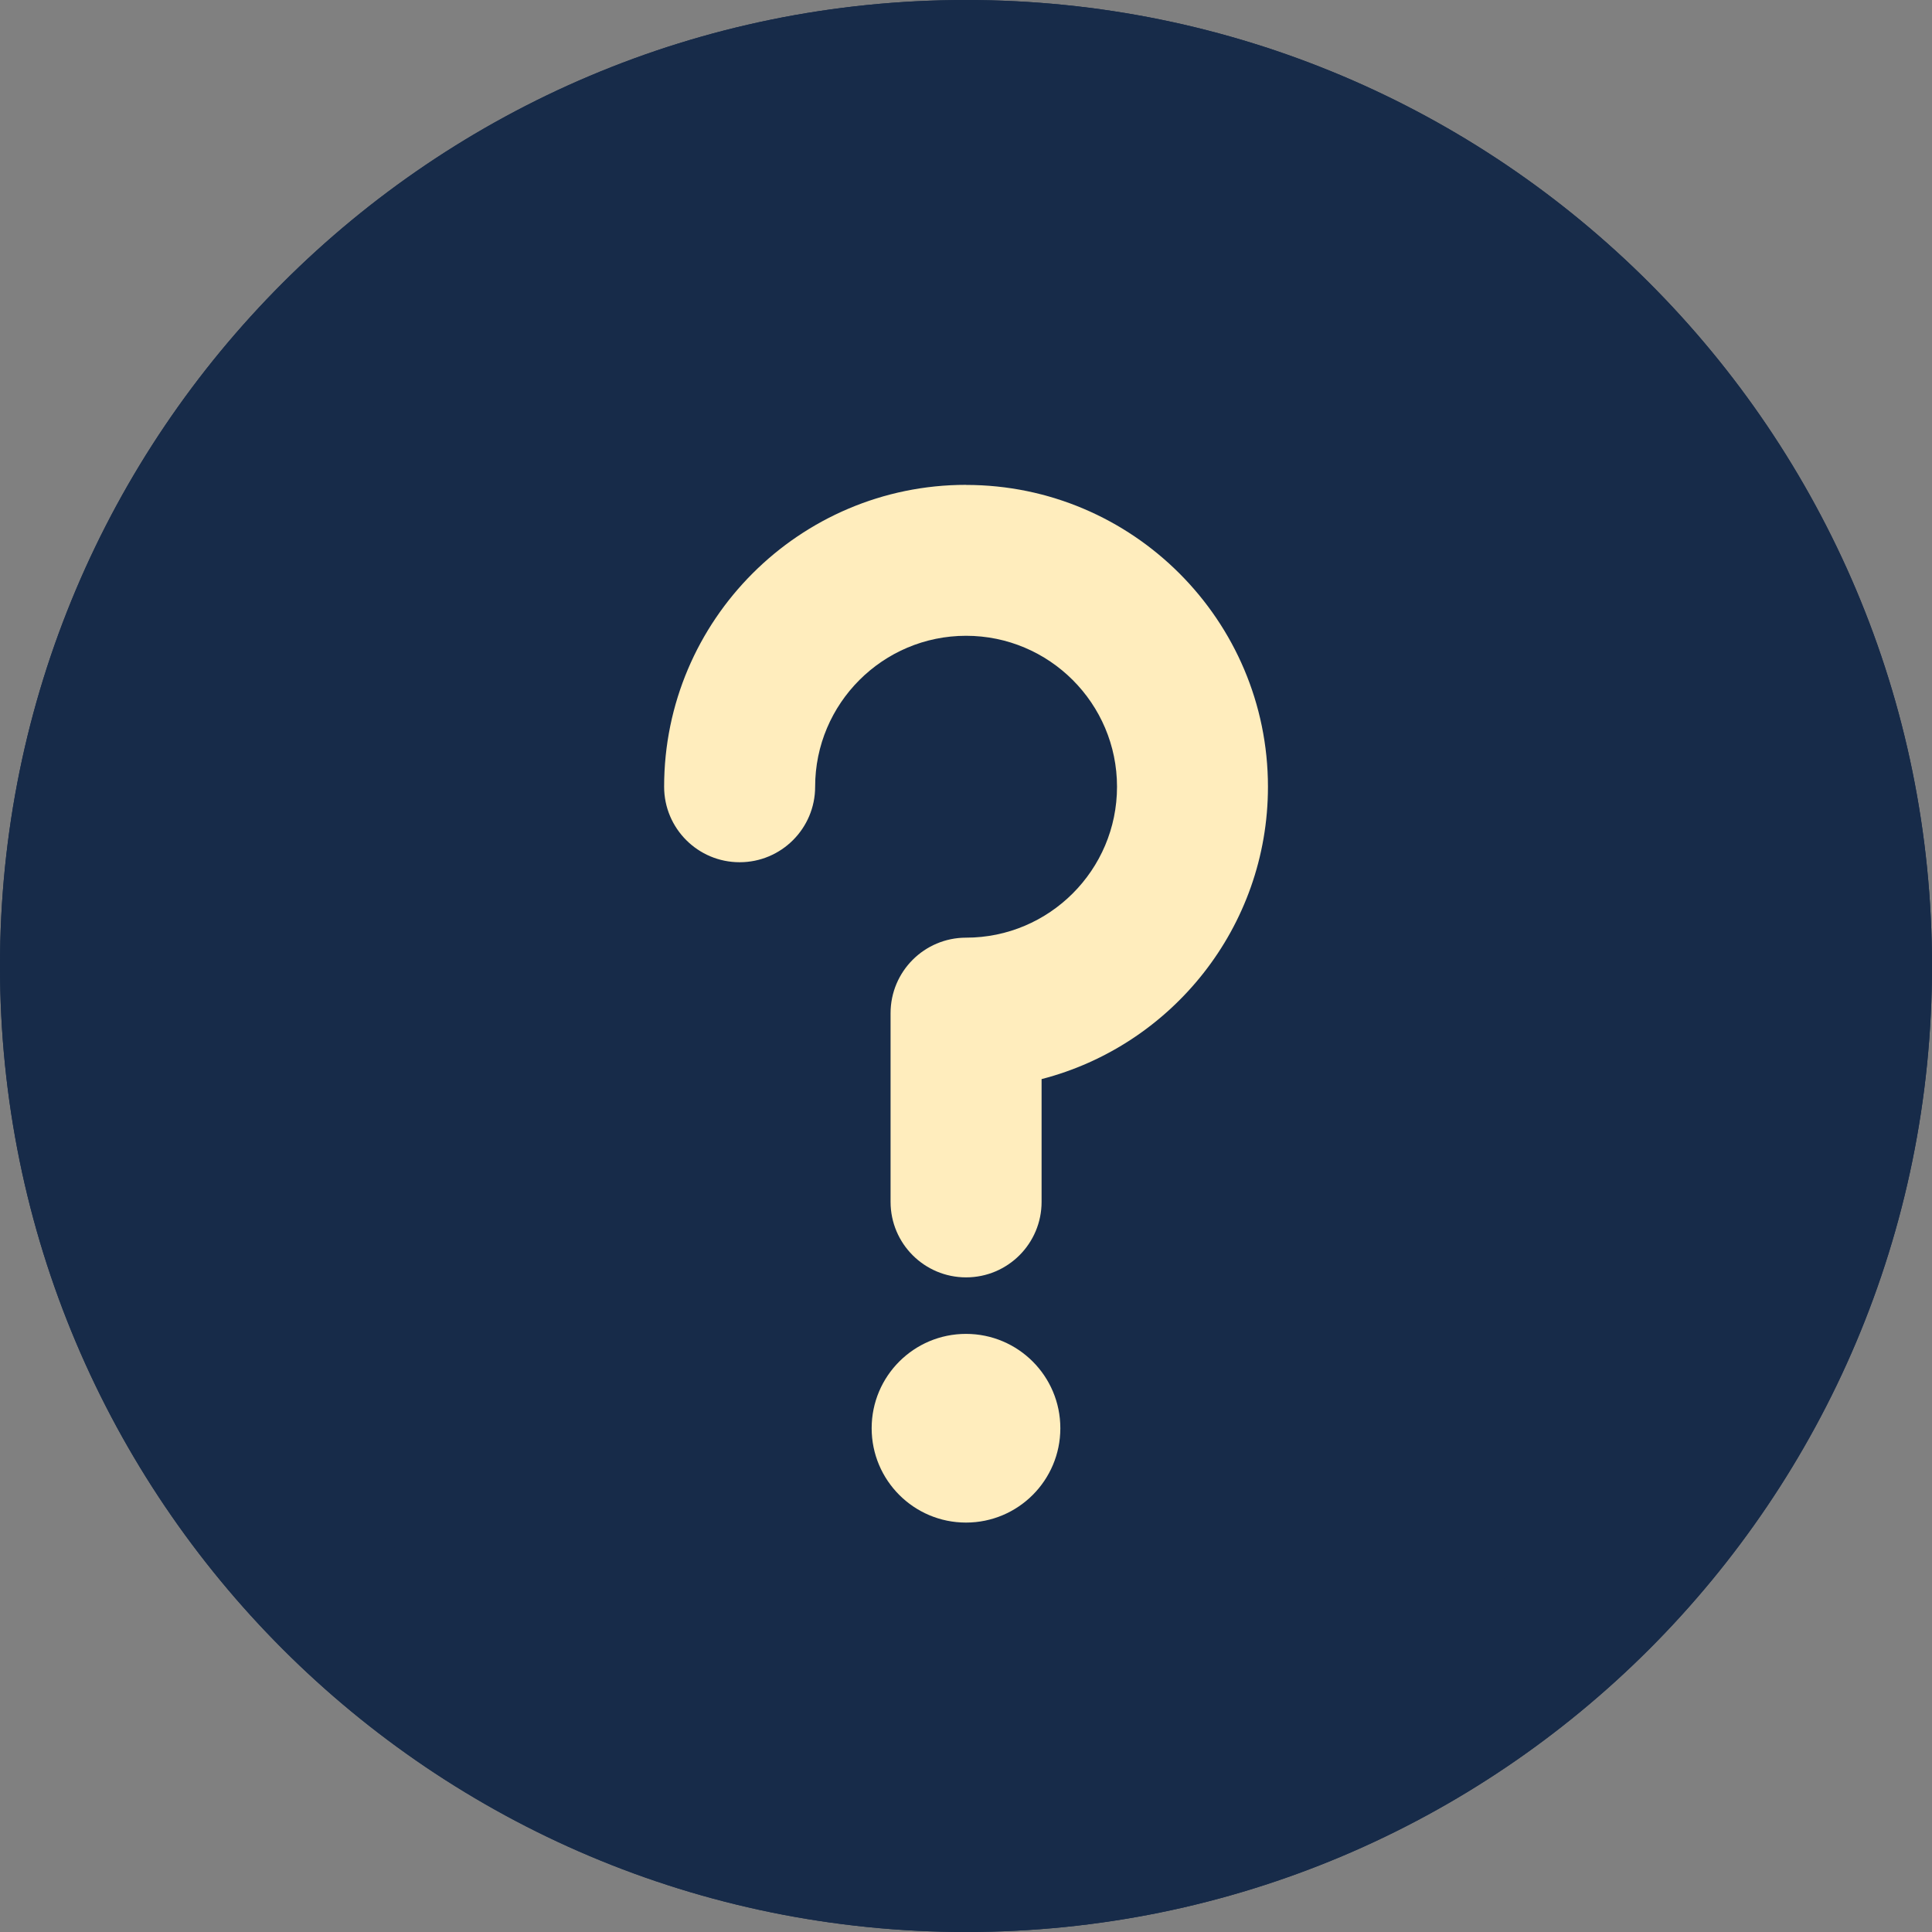 <svg xmlns="http://www.w3.org/2000/svg" viewBox="0 0 24 24">
  <rect x="0" y="0" width="24" height="24" fill="#808080" stroke="none"/>
  <g fill-rule="nonzero" fill="none">
    <path d="M12 0C5.368 0 0 5.367 0 12c0 6.632 5.367 12 12 12 6.632 0 12-5.367 12-12 0-6.632-5.367-12-12-12z" fill="#172B49"/>
    <circle fill="#FFEDBD" cx="12" cy="17.742" r="1.172"/>
    <path d="M12 0C5.368 0 0 5.367 0 12c0 6.632 5.367 12 12 12 6.632 0 12-5.367 12-12 0-6.632-5.367-12-12-12zm0 22.125C6.404 22.125 1.875 17.597 1.875 12 1.875 6.404 6.403 1.875 12 1.875c5.596 0 10.125 4.528 10.125 10.125 0 5.596-4.528 10.125-10.125 10.125z" fill="#172B49"/>
    <path d="M12 6.023c-2.068 0-3.75 1.682-3.75 3.75 0 .518.42.938.938.938.518 0 .938-.42.938-.938 0-1.034.841-1.875 1.875-1.875s1.875.841 1.875 1.875-.841 1.875-1.875 1.875c-.518 0-.938.42-.938.938v2.344c0 .518.42.938.938.938.518 0 .938-.42.938-.938v-1.525c1.616-.417 2.812-1.887 2.812-3.631 0-2.068-1.682-3.75-3.75-3.75z" fill="#FFEDBD"/>
  </g>
</svg>